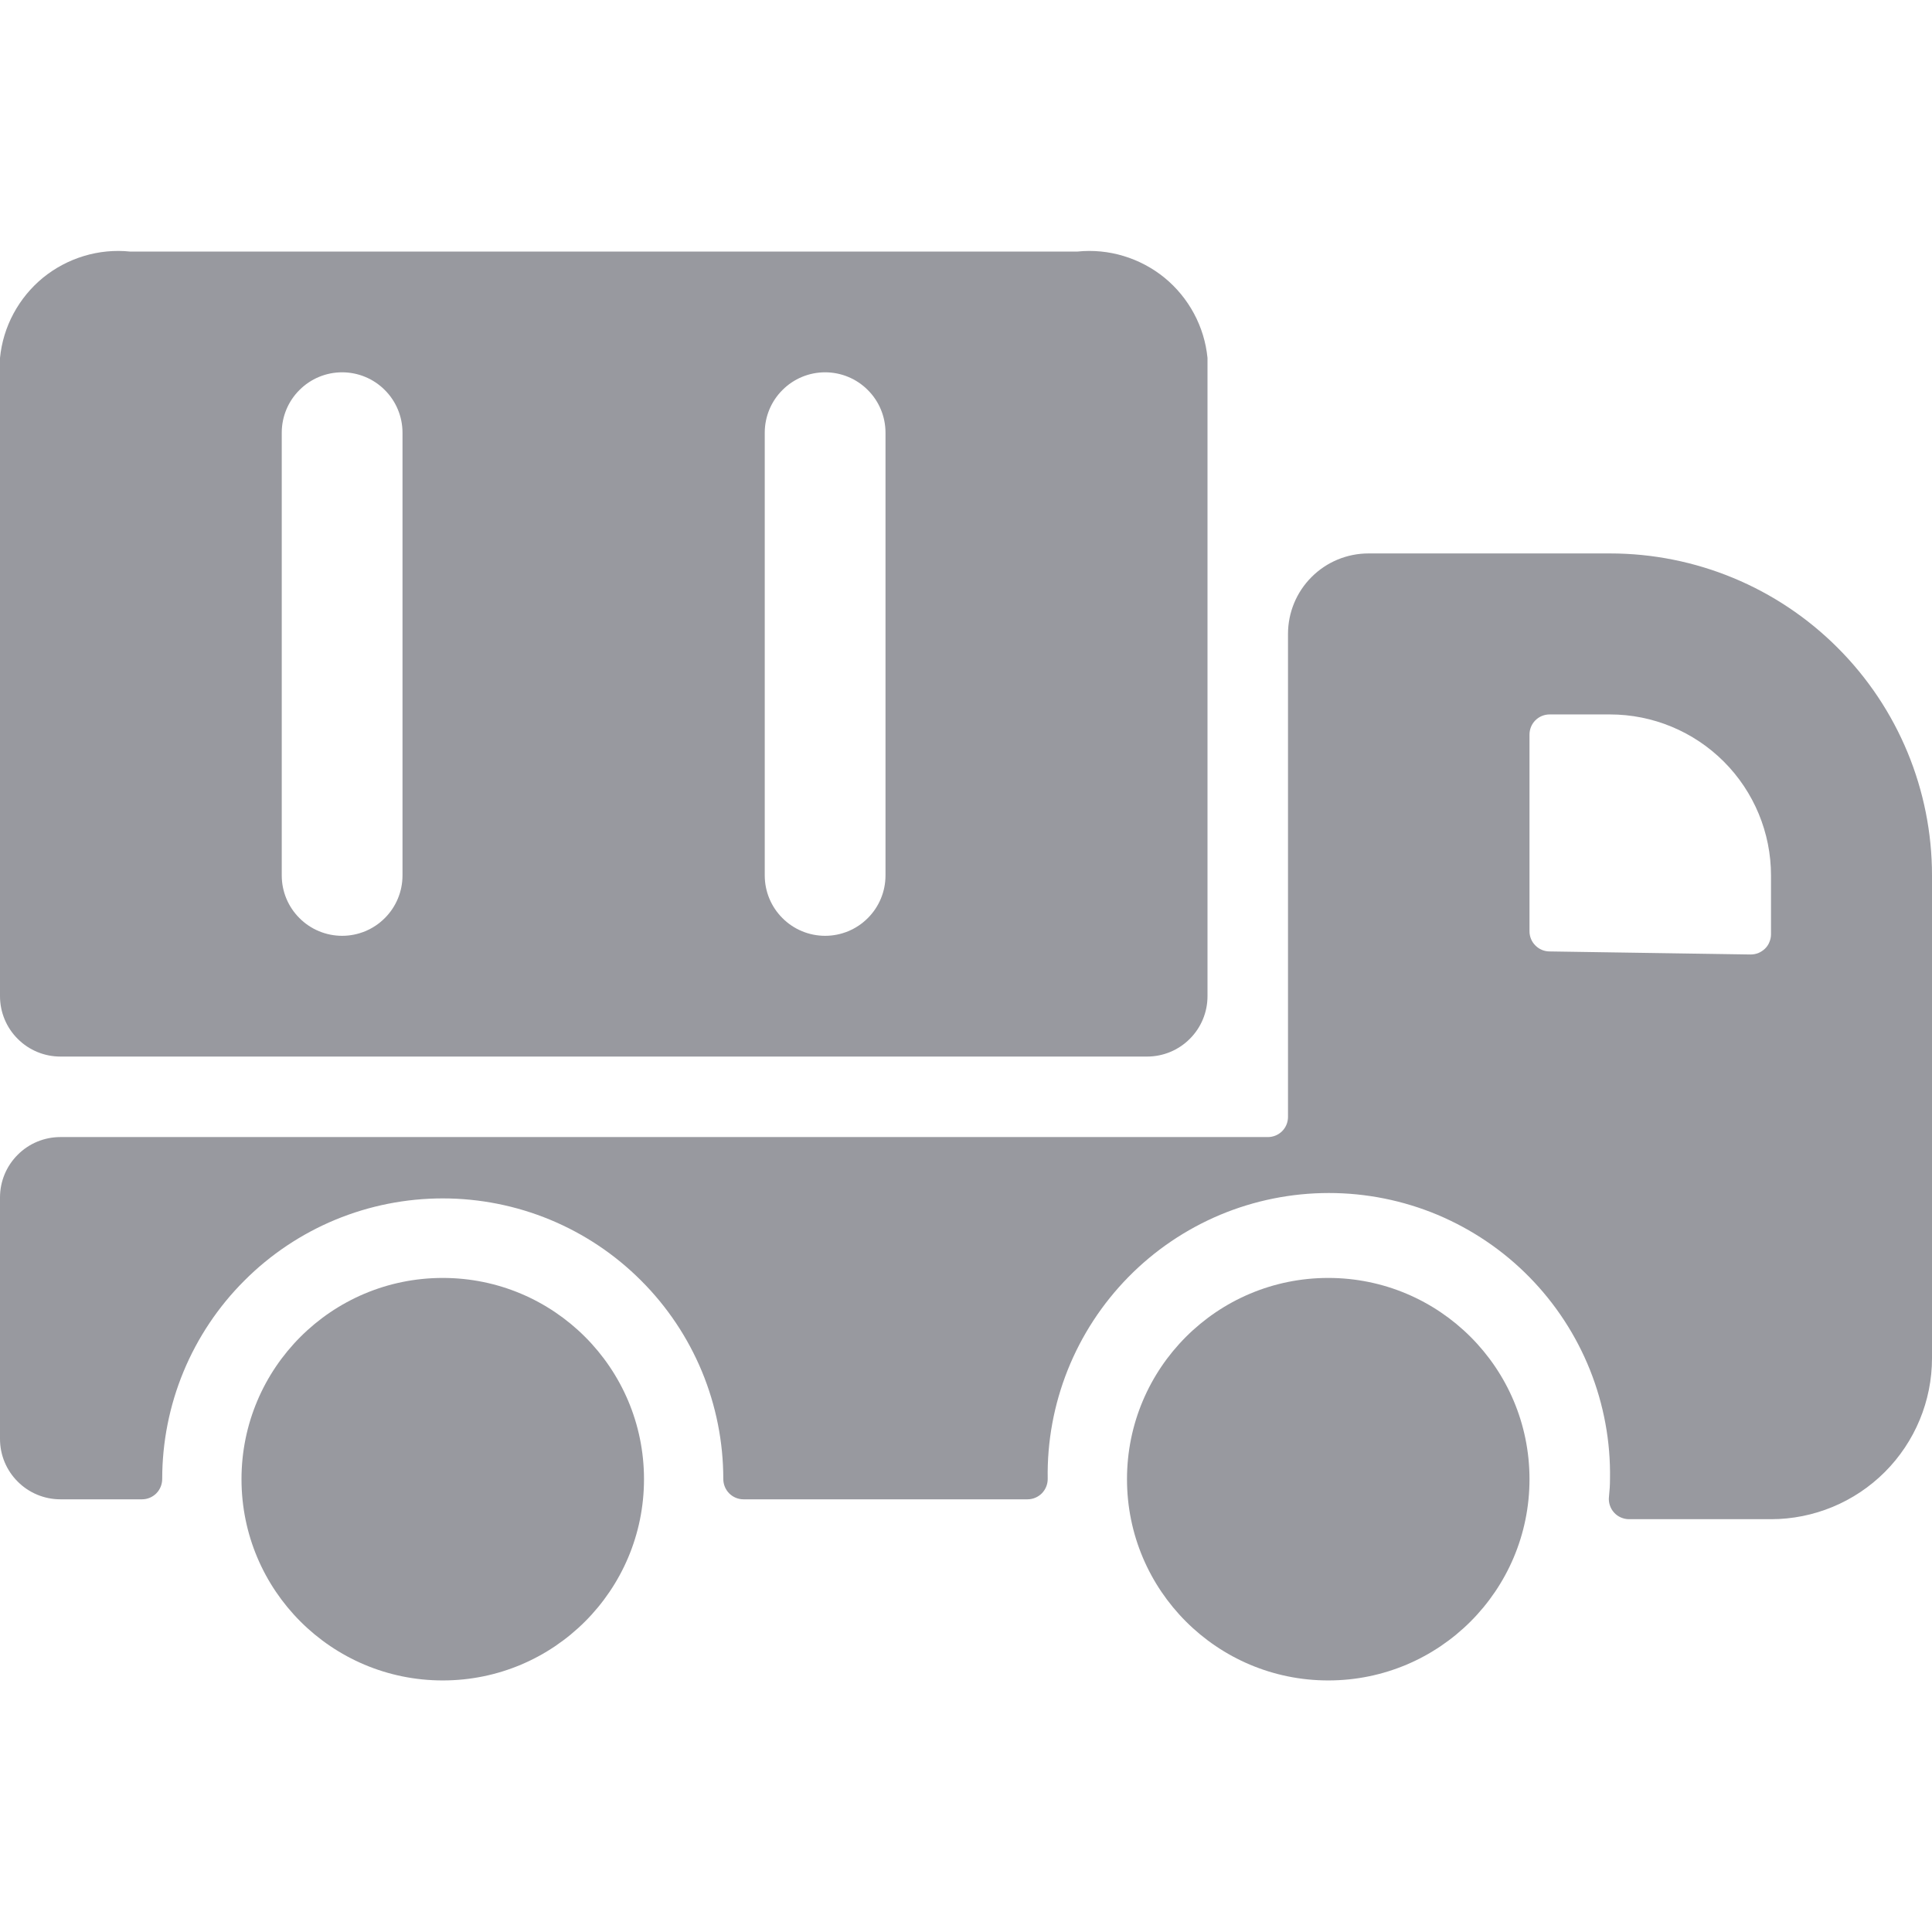 <svg width="24" height="24" viewBox="0 0 24 24" fill="none" xmlns="http://www.w3.org/2000/svg">
<g clip-path="url(#clip0)">
<path d="M0.75 13.125H14.25C14.449 13.125 14.64 13.046 14.78 12.905C14.921 12.765 15 12.574 15 12.375V4.446C14.981 4.253 14.924 4.066 14.832 3.895C14.74 3.724 14.616 3.573 14.466 3.45C14.316 3.328 14.143 3.236 13.957 3.18C13.772 3.124 13.577 3.105 13.384 3.125H1.616C1.423 3.105 1.228 3.124 1.043 3.18C0.857 3.236 0.684 3.328 0.534 3.45C0.384 3.573 0.26 3.724 0.168 3.895C0.076 4.066 0.019 4.253 0 4.446L0 12.375C0 12.574 0.079 12.765 0.22 12.905C0.36 13.046 0.551 13.125 0.75 13.125ZM11 5.375V10.875C11 11.074 10.921 11.265 10.78 11.405C10.64 11.546 10.449 11.625 10.25 11.625C10.051 11.625 9.86 11.546 9.72 11.405C9.579 11.265 9.5 11.074 9.5 10.875V5.375C9.5 5.176 9.579 4.985 9.72 4.845C9.86 4.704 10.051 4.625 10.25 4.625C10.449 4.625 10.64 4.704 10.78 4.845C10.921 4.985 11 5.176 11 5.375ZM5 5.375V10.875C5 11.074 4.921 11.265 4.78 11.405C4.64 11.546 4.449 11.625 4.25 11.625C4.051 11.625 3.86 11.546 3.72 11.405C3.579 11.265 3.5 11.074 3.5 10.875V5.375C3.5 5.176 3.579 4.985 3.72 4.845C3.86 4.704 4.051 4.625 4.25 4.625C4.449 4.625 4.64 4.704 4.78 4.845C4.921 4.985 5 5.176 5 5.375Z" fill="#98999F"/>
<path d="M24 10.875C24 9.814 23.579 8.797 22.828 8.047C22.078 7.296 21.061 6.875 20 6.875H17C16.735 6.875 16.48 6.98 16.293 7.168C16.105 7.355 16 7.61 16 7.875V13.875C16 13.941 15.974 14.005 15.927 14.052C15.88 14.099 15.816 14.125 15.75 14.125H0.75C0.551 14.125 0.36 14.204 0.22 14.345C0.079 14.485 0 14.676 0 14.875L0 17.875C0 18.074 0.079 18.265 0.22 18.405C0.36 18.546 0.551 18.625 0.75 18.625H1.765C1.831 18.625 1.895 18.598 1.942 18.551C1.989 18.503 2.015 18.439 2.015 18.372C2.015 17.914 2.105 17.461 2.28 17.038C2.455 16.616 2.712 16.231 3.036 15.908C3.359 15.584 3.744 15.327 4.166 15.152C4.589 14.977 5.042 14.887 5.5 14.887C5.958 14.887 6.411 14.977 6.834 15.152C7.256 15.327 7.641 15.584 7.964 15.908C8.288 16.231 8.545 16.616 8.72 17.038C8.895 17.461 8.985 17.914 8.985 18.372C8.985 18.439 9.011 18.503 9.058 18.551C9.105 18.598 9.169 18.625 9.235 18.625H12.765C12.831 18.625 12.895 18.598 12.942 18.551C12.989 18.503 13.015 18.439 13.015 18.372C13.007 17.908 13.092 17.448 13.264 17.017C13.436 16.587 13.692 16.195 14.017 15.864C14.342 15.533 14.729 15.271 15.157 15.091C15.585 14.912 16.044 14.82 16.508 14.82C16.971 14.82 17.43 14.912 17.858 15.091C18.285 15.271 18.673 15.533 18.998 15.864C19.323 16.195 19.579 16.587 19.751 17.017C19.923 17.448 20.008 17.908 20 18.372C20 18.447 19.995 18.521 19.987 18.595C19.983 18.63 19.987 18.665 19.998 18.699C20.009 18.732 20.026 18.763 20.05 18.789C20.073 18.815 20.102 18.836 20.134 18.85C20.166 18.864 20.201 18.872 20.236 18.872H22C22.53 18.872 23.039 18.661 23.414 18.286C23.789 17.911 24 17.402 24 16.872V10.875ZM22 10.875V11.607C22 11.64 21.993 11.673 21.98 11.703C21.968 11.734 21.949 11.762 21.925 11.785C21.901 11.808 21.873 11.826 21.843 11.839C21.812 11.851 21.779 11.857 21.746 11.857L19.246 11.819C19.18 11.818 19.118 11.791 19.072 11.744C19.026 11.698 19 11.635 19 11.569V9.125C19 9.059 19.026 8.995 19.073 8.948C19.12 8.901 19.184 8.875 19.25 8.875H20C20.53 8.875 21.039 9.086 21.414 9.461C21.789 9.836 22 10.345 22 10.875Z" fill="#98999F"/>
<path d="M16.5 20.875C17.881 20.875 19 19.756 19 18.375C19 16.994 17.881 15.875 16.5 15.875C15.119 15.875 14 16.994 14 18.375C14 19.756 15.119 20.875 16.5 20.875Z" fill="#98999F"/>
<path d="M5.5 20.875C6.881 20.875 8 19.756 8 18.375C8 16.994 6.881 15.875 5.5 15.875C4.119 15.875 3 16.994 3 18.375C3 19.756 4.119 20.875 5.5 20.875Z" fill="#98999F"/>
</g>
<defs>
<clipPath id="clip0">
<rect width="24" height="24" fill="white"/>
</clipPath>
</defs>
</svg>
